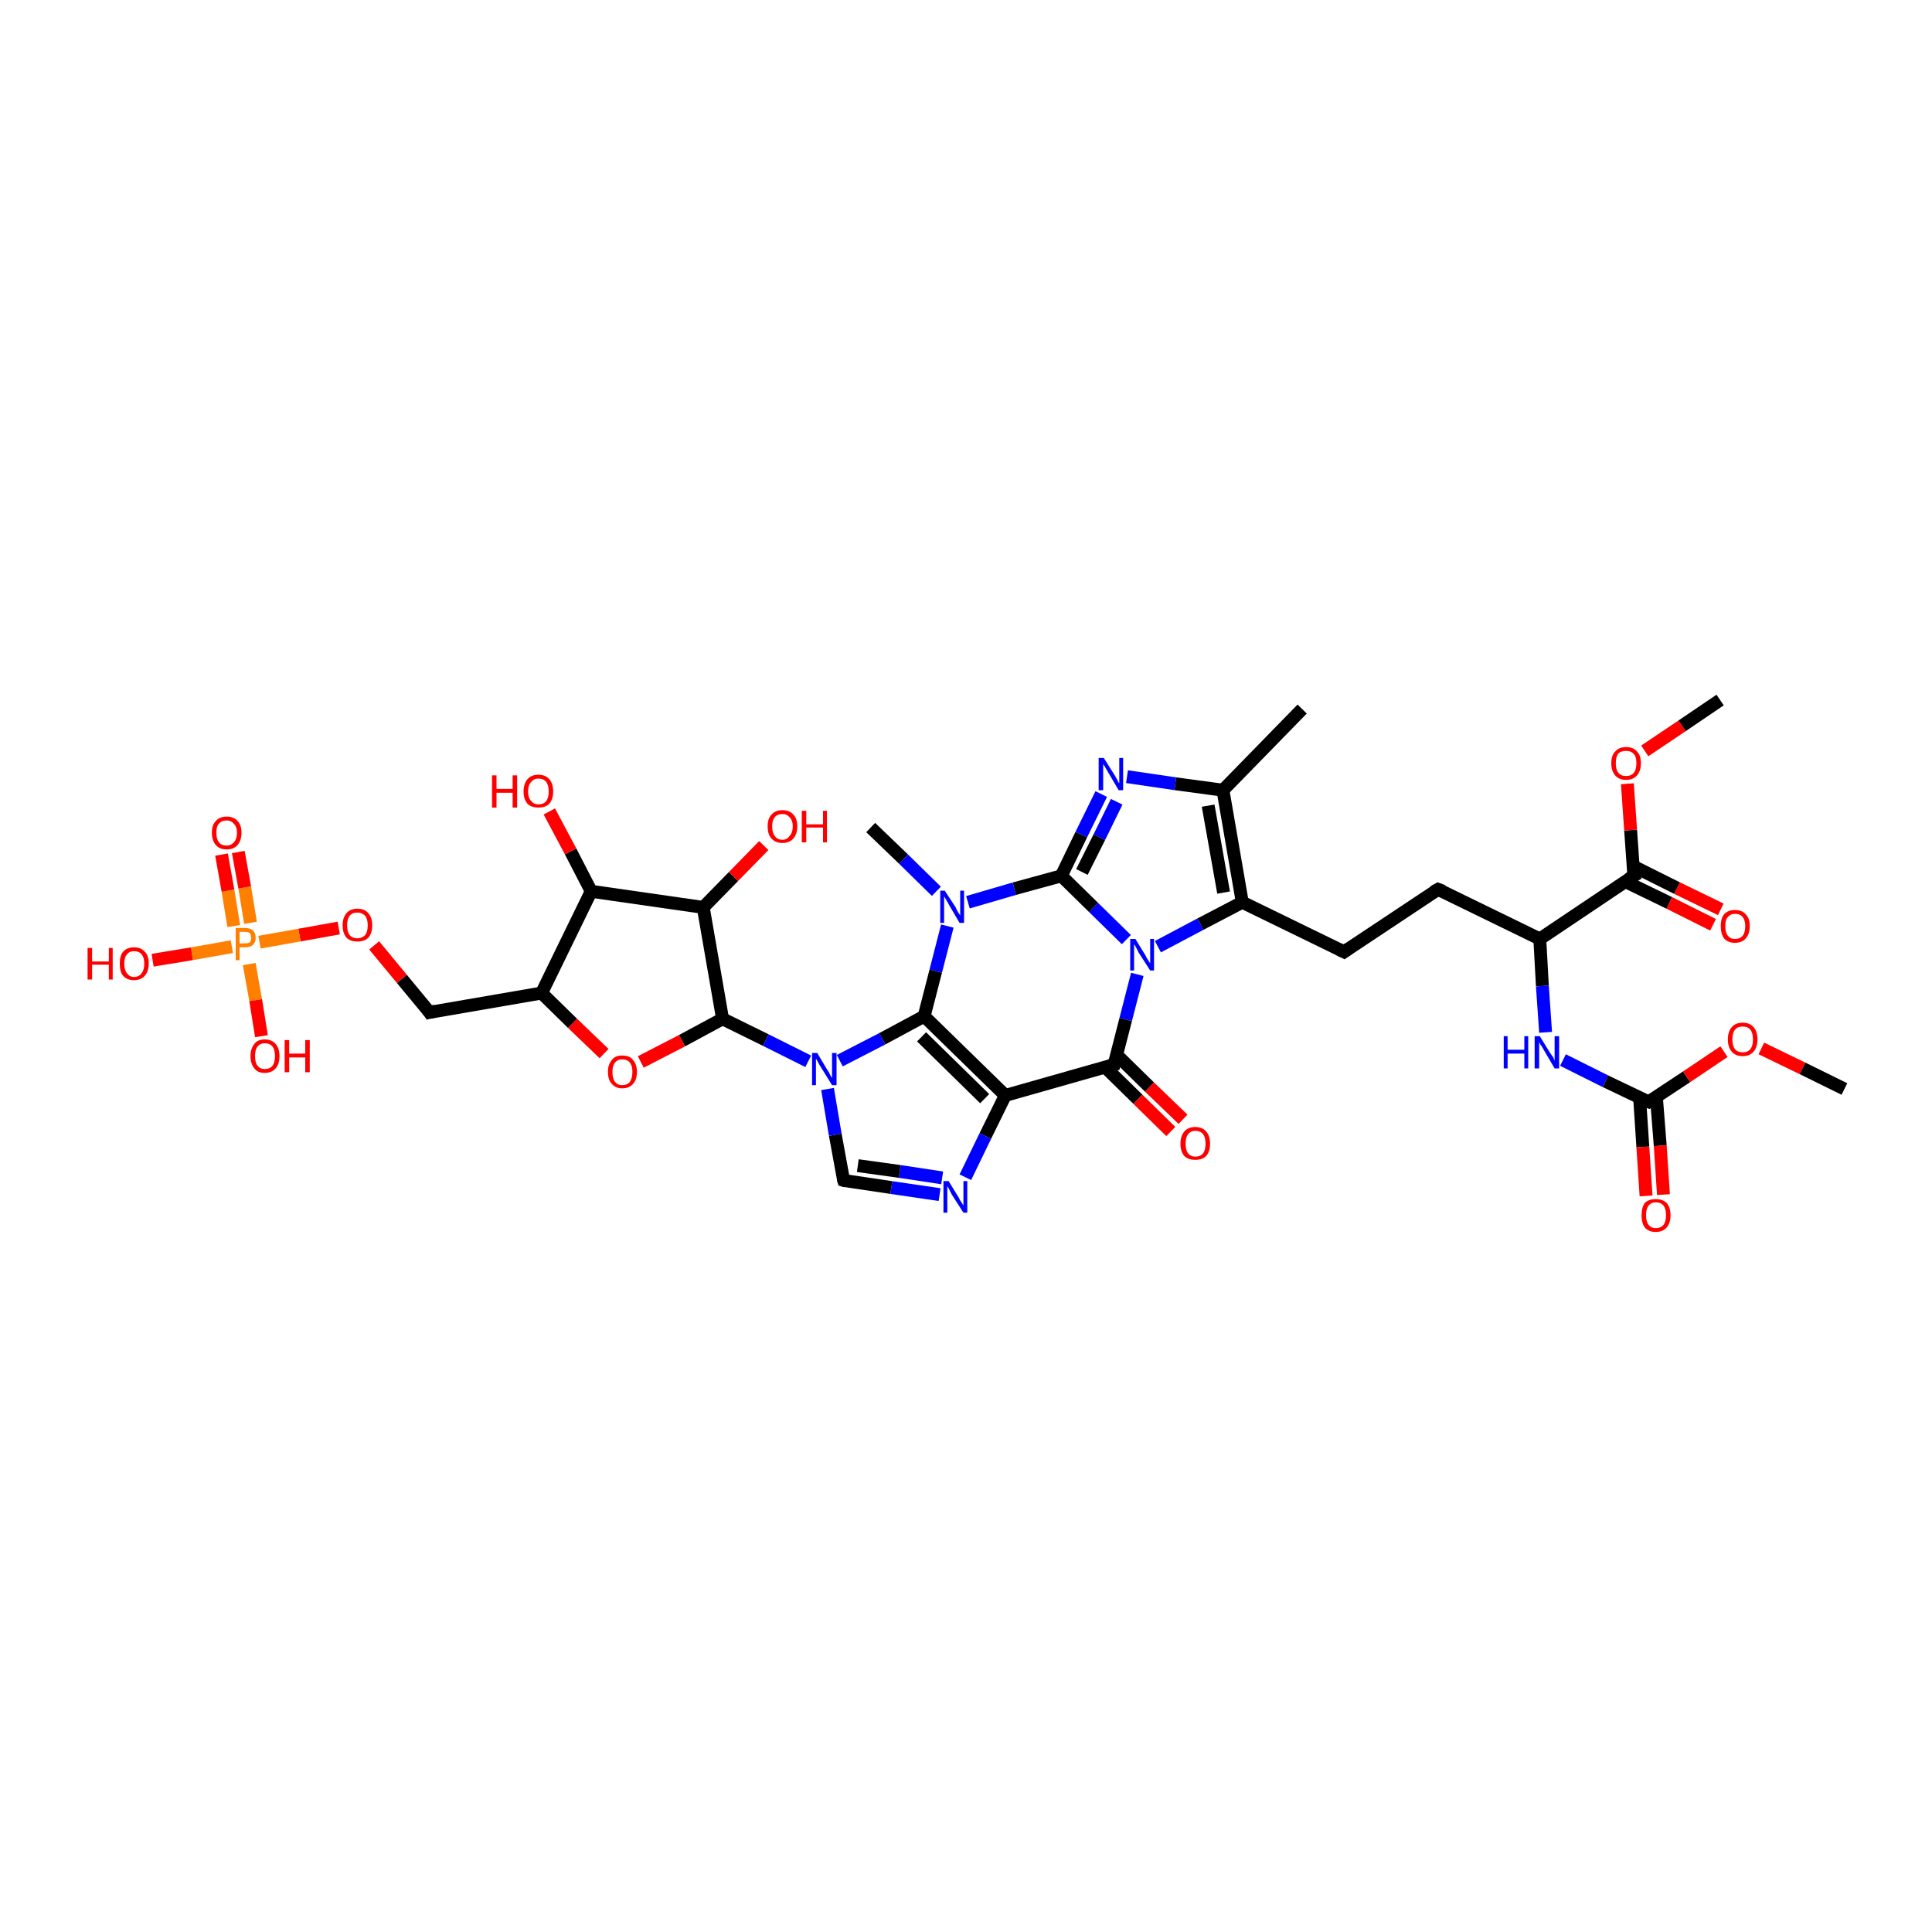 <?xml version='1.0' encoding='iso-8859-1'?>
<svg version='1.1' baseProfile='full'
              xmlns='http://www.w3.org/2000/svg'
                      xmlns:rdkit='http://www.rdkit.org/xml'
                      xmlns:xlink='http://www.w3.org/1999/xlink'
                  xml:space='preserve'
width='300px' height='300px' viewBox='0 0 300 300'>
<!-- END OF HEADER -->
<rect style='opacity:1.0;fill:#FFFFFF;stroke:none' width='300.0' height='300.0' x='0.0' y='0.0'> </rect>
<path class='bond-0 atom-0 atom-1' d='M 266.0,143.6 L 259.2,140.2' style='fill:none;fill-rule:evenodd;stroke:#FF0000;stroke-width:2.0px;stroke-linecap:butt;stroke-linejoin:miter;stroke-opacity:1' />
<path class='bond-0 atom-0 atom-1' d='M 259.2,140.2 L 252.4,136.9' style='fill:none;fill-rule:evenodd;stroke:#000000;stroke-width:2.0px;stroke-linecap:butt;stroke-linejoin:miter;stroke-opacity:1' />
<path class='bond-0 atom-0 atom-1' d='M 267.2,141.2 L 260.4,137.9' style='fill:none;fill-rule:evenodd;stroke:#FF0000;stroke-width:2.0px;stroke-linecap:butt;stroke-linejoin:miter;stroke-opacity:1' />
<path class='bond-0 atom-0 atom-1' d='M 260.4,137.9 L 253.6,134.5' style='fill:none;fill-rule:evenodd;stroke:#000000;stroke-width:2.0px;stroke-linecap:butt;stroke-linejoin:miter;stroke-opacity:1' />
<path class='bond-1 atom-1 atom-2' d='M 253.7,136.0 L 253.2,128.9' style='fill:none;fill-rule:evenodd;stroke:#000000;stroke-width:2.0px;stroke-linecap:butt;stroke-linejoin:miter;stroke-opacity:1' />
<path class='bond-1 atom-1 atom-2' d='M 253.2,128.9 L 252.7,121.7' style='fill:none;fill-rule:evenodd;stroke:#FF0000;stroke-width:2.0px;stroke-linecap:butt;stroke-linejoin:miter;stroke-opacity:1' />
<path class='bond-2 atom-2 atom-3' d='M 255.4,116.6 L 261.2,112.7' style='fill:none;fill-rule:evenodd;stroke:#FF0000;stroke-width:2.0px;stroke-linecap:butt;stroke-linejoin:miter;stroke-opacity:1' />
<path class='bond-2 atom-2 atom-3' d='M 261.2,112.7 L 267.1,108.7' style='fill:none;fill-rule:evenodd;stroke:#000000;stroke-width:2.0px;stroke-linecap:butt;stroke-linejoin:miter;stroke-opacity:1' />
<path class='bond-3 atom-1 atom-4' d='M 253.7,136.0 L 239.1,145.8' style='fill:none;fill-rule:evenodd;stroke:#000000;stroke-width:2.0px;stroke-linecap:butt;stroke-linejoin:miter;stroke-opacity:1' />
<path class='bond-4 atom-4 atom-5' d='M 239.1,145.8 L 239.5,153.1' style='fill:none;fill-rule:evenodd;stroke:#000000;stroke-width:2.0px;stroke-linecap:butt;stroke-linejoin:miter;stroke-opacity:1' />
<path class='bond-4 atom-4 atom-5' d='M 239.5,153.1 L 240.0,160.3' style='fill:none;fill-rule:evenodd;stroke:#0000FF;stroke-width:2.0px;stroke-linecap:butt;stroke-linejoin:miter;stroke-opacity:1' />
<path class='bond-5 atom-5 atom-6' d='M 242.7,164.6 L 249.3,167.9' style='fill:none;fill-rule:evenodd;stroke:#0000FF;stroke-width:2.0px;stroke-linecap:butt;stroke-linejoin:miter;stroke-opacity:1' />
<path class='bond-5 atom-5 atom-6' d='M 249.3,167.9 L 256.0,171.1' style='fill:none;fill-rule:evenodd;stroke:#000000;stroke-width:2.0px;stroke-linecap:butt;stroke-linejoin:miter;stroke-opacity:1' />
<path class='bond-6 atom-6 atom-7' d='M 254.6,170.5 L 255.1,178.1' style='fill:none;fill-rule:evenodd;stroke:#000000;stroke-width:2.0px;stroke-linecap:butt;stroke-linejoin:miter;stroke-opacity:1' />
<path class='bond-6 atom-6 atom-7' d='M 255.1,178.1 L 255.6,185.7' style='fill:none;fill-rule:evenodd;stroke:#FF0000;stroke-width:2.0px;stroke-linecap:butt;stroke-linejoin:miter;stroke-opacity:1' />
<path class='bond-6 atom-6 atom-7' d='M 257.2,170.3 L 257.8,177.9' style='fill:none;fill-rule:evenodd;stroke:#000000;stroke-width:2.0px;stroke-linecap:butt;stroke-linejoin:miter;stroke-opacity:1' />
<path class='bond-6 atom-6 atom-7' d='M 257.8,177.9 L 258.3,185.5' style='fill:none;fill-rule:evenodd;stroke:#FF0000;stroke-width:2.0px;stroke-linecap:butt;stroke-linejoin:miter;stroke-opacity:1' />
<path class='bond-7 atom-6 atom-8' d='M 256.0,171.1 L 261.9,167.2' style='fill:none;fill-rule:evenodd;stroke:#000000;stroke-width:2.0px;stroke-linecap:butt;stroke-linejoin:miter;stroke-opacity:1' />
<path class='bond-7 atom-6 atom-8' d='M 261.9,167.2 L 267.7,163.3' style='fill:none;fill-rule:evenodd;stroke:#FF0000;stroke-width:2.0px;stroke-linecap:butt;stroke-linejoin:miter;stroke-opacity:1' />
<path class='bond-8 atom-8 atom-9' d='M 273.5,162.8 L 279.9,165.9' style='fill:none;fill-rule:evenodd;stroke:#FF0000;stroke-width:2.0px;stroke-linecap:butt;stroke-linejoin:miter;stroke-opacity:1' />
<path class='bond-8 atom-8 atom-9' d='M 279.9,165.9 L 286.4,169.1' style='fill:none;fill-rule:evenodd;stroke:#000000;stroke-width:2.0px;stroke-linecap:butt;stroke-linejoin:miter;stroke-opacity:1' />
<path class='bond-9 atom-4 atom-10' d='M 239.1,145.8 L 223.3,138.1' style='fill:none;fill-rule:evenodd;stroke:#000000;stroke-width:2.0px;stroke-linecap:butt;stroke-linejoin:miter;stroke-opacity:1' />
<path class='bond-10 atom-10 atom-11' d='M 223.3,138.1 L 208.7,147.8' style='fill:none;fill-rule:evenodd;stroke:#000000;stroke-width:2.0px;stroke-linecap:butt;stroke-linejoin:miter;stroke-opacity:1' />
<path class='bond-11 atom-11 atom-12' d='M 208.7,147.8 L 192.9,140.1' style='fill:none;fill-rule:evenodd;stroke:#000000;stroke-width:2.0px;stroke-linecap:butt;stroke-linejoin:miter;stroke-opacity:1' />
<path class='bond-12 atom-12 atom-13' d='M 192.9,140.1 L 189.9,122.7' style='fill:none;fill-rule:evenodd;stroke:#000000;stroke-width:2.0px;stroke-linecap:butt;stroke-linejoin:miter;stroke-opacity:1' />
<path class='bond-12 atom-12 atom-13' d='M 190.0,138.6 L 187.6,125.1' style='fill:none;fill-rule:evenodd;stroke:#000000;stroke-width:2.0px;stroke-linecap:butt;stroke-linejoin:miter;stroke-opacity:1' />
<path class='bond-13 atom-13 atom-14' d='M 189.9,122.7 L 182.5,121.7' style='fill:none;fill-rule:evenodd;stroke:#000000;stroke-width:2.0px;stroke-linecap:butt;stroke-linejoin:miter;stroke-opacity:1' />
<path class='bond-13 atom-13 atom-14' d='M 182.5,121.7 L 175.0,120.6' style='fill:none;fill-rule:evenodd;stroke:#0000FF;stroke-width:2.0px;stroke-linecap:butt;stroke-linejoin:miter;stroke-opacity:1' />
<path class='bond-14 atom-14 atom-15' d='M 171.0,123.3 L 167.9,129.6' style='fill:none;fill-rule:evenodd;stroke:#0000FF;stroke-width:2.0px;stroke-linecap:butt;stroke-linejoin:miter;stroke-opacity:1' />
<path class='bond-14 atom-14 atom-15' d='M 167.9,129.6 L 164.8,136.0' style='fill:none;fill-rule:evenodd;stroke:#000000;stroke-width:2.0px;stroke-linecap:butt;stroke-linejoin:miter;stroke-opacity:1' />
<path class='bond-14 atom-14 atom-15' d='M 173.4,124.5 L 170.7,130.0' style='fill:none;fill-rule:evenodd;stroke:#0000FF;stroke-width:2.0px;stroke-linecap:butt;stroke-linejoin:miter;stroke-opacity:1' />
<path class='bond-14 atom-14 atom-15' d='M 170.7,130.0 L 168.0,135.4' style='fill:none;fill-rule:evenodd;stroke:#000000;stroke-width:2.0px;stroke-linecap:butt;stroke-linejoin:miter;stroke-opacity:1' />
<path class='bond-15 atom-15 atom-16' d='M 164.8,136.0 L 157.5,138.0' style='fill:none;fill-rule:evenodd;stroke:#000000;stroke-width:2.0px;stroke-linecap:butt;stroke-linejoin:miter;stroke-opacity:1' />
<path class='bond-15 atom-15 atom-16' d='M 157.5,138.0 L 150.3,140.1' style='fill:none;fill-rule:evenodd;stroke:#0000FF;stroke-width:2.0px;stroke-linecap:butt;stroke-linejoin:miter;stroke-opacity:1' />
<path class='bond-16 atom-16 atom-17' d='M 147.1,143.8 L 145.3,150.8' style='fill:none;fill-rule:evenodd;stroke:#0000FF;stroke-width:2.0px;stroke-linecap:butt;stroke-linejoin:miter;stroke-opacity:1' />
<path class='bond-16 atom-16 atom-17' d='M 145.3,150.8 L 143.5,157.8' style='fill:none;fill-rule:evenodd;stroke:#000000;stroke-width:2.0px;stroke-linecap:butt;stroke-linejoin:miter;stroke-opacity:1' />
<path class='bond-17 atom-17 atom-18' d='M 143.5,157.8 L 156.1,170.1' style='fill:none;fill-rule:evenodd;stroke:#000000;stroke-width:2.0px;stroke-linecap:butt;stroke-linejoin:miter;stroke-opacity:1' />
<path class='bond-17 atom-17 atom-18' d='M 143.1,161.0 L 152.9,170.6' style='fill:none;fill-rule:evenodd;stroke:#000000;stroke-width:2.0px;stroke-linecap:butt;stroke-linejoin:miter;stroke-opacity:1' />
<path class='bond-18 atom-18 atom-19' d='M 156.1,170.1 L 153.0,176.4' style='fill:none;fill-rule:evenodd;stroke:#000000;stroke-width:2.0px;stroke-linecap:butt;stroke-linejoin:miter;stroke-opacity:1' />
<path class='bond-18 atom-18 atom-19' d='M 153.0,176.4 L 149.9,182.8' style='fill:none;fill-rule:evenodd;stroke:#0000FF;stroke-width:2.0px;stroke-linecap:butt;stroke-linejoin:miter;stroke-opacity:1' />
<path class='bond-19 atom-19 atom-20' d='M 145.9,185.5 L 138.4,184.4' style='fill:none;fill-rule:evenodd;stroke:#0000FF;stroke-width:2.0px;stroke-linecap:butt;stroke-linejoin:miter;stroke-opacity:1' />
<path class='bond-19 atom-19 atom-20' d='M 138.4,184.4 L 131.0,183.3' style='fill:none;fill-rule:evenodd;stroke:#000000;stroke-width:2.0px;stroke-linecap:butt;stroke-linejoin:miter;stroke-opacity:1' />
<path class='bond-19 atom-19 atom-20' d='M 146.3,182.9 L 139.7,181.9' style='fill:none;fill-rule:evenodd;stroke:#0000FF;stroke-width:2.0px;stroke-linecap:butt;stroke-linejoin:miter;stroke-opacity:1' />
<path class='bond-19 atom-19 atom-20' d='M 139.7,181.9 L 133.2,181.0' style='fill:none;fill-rule:evenodd;stroke:#000000;stroke-width:2.0px;stroke-linecap:butt;stroke-linejoin:miter;stroke-opacity:1' />
<path class='bond-20 atom-20 atom-21' d='M 131.0,183.3 L 129.7,176.2' style='fill:none;fill-rule:evenodd;stroke:#000000;stroke-width:2.0px;stroke-linecap:butt;stroke-linejoin:miter;stroke-opacity:1' />
<path class='bond-20 atom-20 atom-21' d='M 129.7,176.2 L 128.5,169.1' style='fill:none;fill-rule:evenodd;stroke:#0000FF;stroke-width:2.0px;stroke-linecap:butt;stroke-linejoin:miter;stroke-opacity:1' />
<path class='bond-21 atom-21 atom-22' d='M 125.5,164.8 L 118.9,161.5' style='fill:none;fill-rule:evenodd;stroke:#0000FF;stroke-width:2.0px;stroke-linecap:butt;stroke-linejoin:miter;stroke-opacity:1' />
<path class='bond-21 atom-21 atom-22' d='M 118.9,161.5 L 112.2,158.2' style='fill:none;fill-rule:evenodd;stroke:#000000;stroke-width:2.0px;stroke-linecap:butt;stroke-linejoin:miter;stroke-opacity:1' />
<path class='bond-22 atom-22 atom-23' d='M 112.2,158.2 L 105.9,161.6' style='fill:none;fill-rule:evenodd;stroke:#000000;stroke-width:2.0px;stroke-linecap:butt;stroke-linejoin:miter;stroke-opacity:1' />
<path class='bond-22 atom-22 atom-23' d='M 105.9,161.6 L 99.5,164.9' style='fill:none;fill-rule:evenodd;stroke:#FF0000;stroke-width:2.0px;stroke-linecap:butt;stroke-linejoin:miter;stroke-opacity:1' />
<path class='bond-23 atom-23 atom-24' d='M 93.8,163.6 L 88.9,158.9' style='fill:none;fill-rule:evenodd;stroke:#FF0000;stroke-width:2.0px;stroke-linecap:butt;stroke-linejoin:miter;stroke-opacity:1' />
<path class='bond-23 atom-23 atom-24' d='M 88.9,158.9 L 84.1,154.2' style='fill:none;fill-rule:evenodd;stroke:#000000;stroke-width:2.0px;stroke-linecap:butt;stroke-linejoin:miter;stroke-opacity:1' />
<path class='bond-24 atom-24 atom-25' d='M 84.1,154.2 L 91.8,138.4' style='fill:none;fill-rule:evenodd;stroke:#000000;stroke-width:2.0px;stroke-linecap:butt;stroke-linejoin:miter;stroke-opacity:1' />
<path class='bond-25 atom-25 atom-26' d='M 91.8,138.4 L 88.6,132.2' style='fill:none;fill-rule:evenodd;stroke:#000000;stroke-width:2.0px;stroke-linecap:butt;stroke-linejoin:miter;stroke-opacity:1' />
<path class='bond-25 atom-25 atom-26' d='M 88.6,132.2 L 85.3,126.0' style='fill:none;fill-rule:evenodd;stroke:#FF0000;stroke-width:2.0px;stroke-linecap:butt;stroke-linejoin:miter;stroke-opacity:1' />
<path class='bond-26 atom-25 atom-27' d='M 91.8,138.4 L 109.2,140.9' style='fill:none;fill-rule:evenodd;stroke:#000000;stroke-width:2.0px;stroke-linecap:butt;stroke-linejoin:miter;stroke-opacity:1' />
<path class='bond-27 atom-27 atom-28' d='M 109.2,140.9 L 113.9,136.1' style='fill:none;fill-rule:evenodd;stroke:#000000;stroke-width:2.0px;stroke-linecap:butt;stroke-linejoin:miter;stroke-opacity:1' />
<path class='bond-27 atom-27 atom-28' d='M 113.9,136.1 L 118.6,131.3' style='fill:none;fill-rule:evenodd;stroke:#FF0000;stroke-width:2.0px;stroke-linecap:butt;stroke-linejoin:miter;stroke-opacity:1' />
<path class='bond-28 atom-24 atom-29' d='M 84.1,154.2 L 66.7,157.2' style='fill:none;fill-rule:evenodd;stroke:#000000;stroke-width:2.0px;stroke-linecap:butt;stroke-linejoin:miter;stroke-opacity:1' />
<path class='bond-29 atom-29 atom-30' d='M 66.7,157.2 L 62.4,152.0' style='fill:none;fill-rule:evenodd;stroke:#000000;stroke-width:2.0px;stroke-linecap:butt;stroke-linejoin:miter;stroke-opacity:1' />
<path class='bond-29 atom-29 atom-30' d='M 62.4,152.0 L 58.1,146.8' style='fill:none;fill-rule:evenodd;stroke:#FF0000;stroke-width:2.0px;stroke-linecap:butt;stroke-linejoin:miter;stroke-opacity:1' />
<path class='bond-30 atom-30 atom-31' d='M 52.6,144.1 L 46.5,145.2' style='fill:none;fill-rule:evenodd;stroke:#FF0000;stroke-width:2.0px;stroke-linecap:butt;stroke-linejoin:miter;stroke-opacity:1' />
<path class='bond-30 atom-30 atom-31' d='M 46.5,145.2 L 40.3,146.3' style='fill:none;fill-rule:evenodd;stroke:#FF7F00;stroke-width:2.0px;stroke-linecap:butt;stroke-linejoin:miter;stroke-opacity:1' />
<path class='bond-31 atom-31 atom-32' d='M 38.9,143.3 L 38.0,137.8' style='fill:none;fill-rule:evenodd;stroke:#FF7F00;stroke-width:2.0px;stroke-linecap:butt;stroke-linejoin:miter;stroke-opacity:1' />
<path class='bond-31 atom-31 atom-32' d='M 38.0,137.8 L 37.0,132.3' style='fill:none;fill-rule:evenodd;stroke:#FF0000;stroke-width:2.0px;stroke-linecap:butt;stroke-linejoin:miter;stroke-opacity:1' />
<path class='bond-31 atom-31 atom-32' d='M 36.3,143.8 L 35.4,138.3' style='fill:none;fill-rule:evenodd;stroke:#FF7F00;stroke-width:2.0px;stroke-linecap:butt;stroke-linejoin:miter;stroke-opacity:1' />
<path class='bond-31 atom-31 atom-32' d='M 35.4,138.3 L 34.4,132.7' style='fill:none;fill-rule:evenodd;stroke:#FF0000;stroke-width:2.0px;stroke-linecap:butt;stroke-linejoin:miter;stroke-opacity:1' />
<path class='bond-32 atom-31 atom-33' d='M 38.7,149.7 L 39.7,155.3' style='fill:none;fill-rule:evenodd;stroke:#FF7F00;stroke-width:2.0px;stroke-linecap:butt;stroke-linejoin:miter;stroke-opacity:1' />
<path class='bond-32 atom-31 atom-33' d='M 39.7,155.3 L 40.6,160.9' style='fill:none;fill-rule:evenodd;stroke:#FF0000;stroke-width:2.0px;stroke-linecap:butt;stroke-linejoin:miter;stroke-opacity:1' />
<path class='bond-33 atom-31 atom-34' d='M 36.0,147.0 L 29.8,148.1' style='fill:none;fill-rule:evenodd;stroke:#FF7F00;stroke-width:2.0px;stroke-linecap:butt;stroke-linejoin:miter;stroke-opacity:1' />
<path class='bond-33 atom-31 atom-34' d='M 29.8,148.1 L 23.7,149.1' style='fill:none;fill-rule:evenodd;stroke:#FF0000;stroke-width:2.0px;stroke-linecap:butt;stroke-linejoin:miter;stroke-opacity:1' />
<path class='bond-34 atom-18 atom-35' d='M 156.1,170.1 L 173.0,165.3' style='fill:none;fill-rule:evenodd;stroke:#000000;stroke-width:2.0px;stroke-linecap:butt;stroke-linejoin:miter;stroke-opacity:1' />
<path class='bond-35 atom-35 atom-36' d='M 171.6,165.7 L 176.7,170.7' style='fill:none;fill-rule:evenodd;stroke:#000000;stroke-width:2.0px;stroke-linecap:butt;stroke-linejoin:miter;stroke-opacity:1' />
<path class='bond-35 atom-35 atom-36' d='M 176.7,170.7 L 181.8,175.7' style='fill:none;fill-rule:evenodd;stroke:#FF0000;stroke-width:2.0px;stroke-linecap:butt;stroke-linejoin:miter;stroke-opacity:1' />
<path class='bond-35 atom-35 atom-36' d='M 173.4,163.8 L 178.5,168.8' style='fill:none;fill-rule:evenodd;stroke:#000000;stroke-width:2.0px;stroke-linecap:butt;stroke-linejoin:miter;stroke-opacity:1' />
<path class='bond-35 atom-35 atom-36' d='M 178.5,168.8 L 183.7,173.8' style='fill:none;fill-rule:evenodd;stroke:#FF0000;stroke-width:2.0px;stroke-linecap:butt;stroke-linejoin:miter;stroke-opacity:1' />
<path class='bond-36 atom-35 atom-37' d='M 173.0,165.3 L 174.8,158.3' style='fill:none;fill-rule:evenodd;stroke:#000000;stroke-width:2.0px;stroke-linecap:butt;stroke-linejoin:miter;stroke-opacity:1' />
<path class='bond-36 atom-35 atom-37' d='M 174.8,158.3 L 176.6,151.3' style='fill:none;fill-rule:evenodd;stroke:#0000FF;stroke-width:2.0px;stroke-linecap:butt;stroke-linejoin:miter;stroke-opacity:1' />
<path class='bond-37 atom-16 atom-38' d='M 145.4,138.4 L 140.3,133.4' style='fill:none;fill-rule:evenodd;stroke:#0000FF;stroke-width:2.0px;stroke-linecap:butt;stroke-linejoin:miter;stroke-opacity:1' />
<path class='bond-37 atom-16 atom-38' d='M 140.3,133.4 L 135.2,128.5' style='fill:none;fill-rule:evenodd;stroke:#000000;stroke-width:2.0px;stroke-linecap:butt;stroke-linejoin:miter;stroke-opacity:1' />
<path class='bond-38 atom-13 atom-39' d='M 189.9,122.7 L 202.2,110.1' style='fill:none;fill-rule:evenodd;stroke:#000000;stroke-width:2.0px;stroke-linecap:butt;stroke-linejoin:miter;stroke-opacity:1' />
<path class='bond-39 atom-21 atom-17' d='M 130.4,164.7 L 137.0,161.3' style='fill:none;fill-rule:evenodd;stroke:#0000FF;stroke-width:2.0px;stroke-linecap:butt;stroke-linejoin:miter;stroke-opacity:1' />
<path class='bond-39 atom-21 atom-17' d='M 137.0,161.3 L 143.5,157.8' style='fill:none;fill-rule:evenodd;stroke:#000000;stroke-width:2.0px;stroke-linecap:butt;stroke-linejoin:miter;stroke-opacity:1' />
<path class='bond-40 atom-27 atom-22' d='M 109.2,140.9 L 112.2,158.2' style='fill:none;fill-rule:evenodd;stroke:#000000;stroke-width:2.0px;stroke-linecap:butt;stroke-linejoin:miter;stroke-opacity:1' />
<path class='bond-41 atom-37 atom-12' d='M 179.8,147.0 L 186.4,143.5' style='fill:none;fill-rule:evenodd;stroke:#0000FF;stroke-width:2.0px;stroke-linecap:butt;stroke-linejoin:miter;stroke-opacity:1' />
<path class='bond-41 atom-37 atom-12' d='M 186.4,143.5 L 192.9,140.1' style='fill:none;fill-rule:evenodd;stroke:#000000;stroke-width:2.0px;stroke-linecap:butt;stroke-linejoin:miter;stroke-opacity:1' />
<path class='bond-42 atom-37 atom-15' d='M 174.9,145.9 L 169.8,140.9' style='fill:none;fill-rule:evenodd;stroke:#0000FF;stroke-width:2.0px;stroke-linecap:butt;stroke-linejoin:miter;stroke-opacity:1' />
<path class='bond-42 atom-37 atom-15' d='M 169.8,140.9 L 164.8,136.0' style='fill:none;fill-rule:evenodd;stroke:#000000;stroke-width:2.0px;stroke-linecap:butt;stroke-linejoin:miter;stroke-opacity:1' />
<path d='M 253.6,135.7 L 253.7,136.0 L 252.9,136.5' style='fill:none;stroke:#000000;stroke-width:2.0px;stroke-linecap:butt;stroke-linejoin:miter;stroke-opacity:1;' />
<path d='M 255.7,171.0 L 256.0,171.1 L 256.3,170.9' style='fill:none;stroke:#000000;stroke-width:2.0px;stroke-linecap:butt;stroke-linejoin:miter;stroke-opacity:1;' />
<path d='M 224.1,138.4 L 223.3,138.1 L 222.6,138.5' style='fill:none;stroke:#000000;stroke-width:2.0px;stroke-linecap:butt;stroke-linejoin:miter;stroke-opacity:1;' />
<path d='M 209.4,147.3 L 208.7,147.8 L 207.9,147.4' style='fill:none;stroke:#000000;stroke-width:2.0px;stroke-linecap:butt;stroke-linejoin:miter;stroke-opacity:1;' />
<path d='M 131.3,183.4 L 131.0,183.3 L 130.9,183.0' style='fill:none;stroke:#000000;stroke-width:2.0px;stroke-linecap:butt;stroke-linejoin:miter;stroke-opacity:1;' />
<path d='M 67.6,157.0 L 66.7,157.2 L 66.5,156.9' style='fill:none;stroke:#000000;stroke-width:2.0px;stroke-linecap:butt;stroke-linejoin:miter;stroke-opacity:1;' />
<path d='M 172.2,165.5 L 173.0,165.3 L 173.1,164.9' style='fill:none;stroke:#000000;stroke-width:2.0px;stroke-linecap:butt;stroke-linejoin:miter;stroke-opacity:1;' />
<path class='atom-0' d='M 267.2 143.8
Q 267.2 142.6, 267.7 142.0
Q 268.3 141.3, 269.4 141.3
Q 270.5 141.3, 271.1 142.0
Q 271.7 142.6, 271.7 143.8
Q 271.7 145.0, 271.1 145.7
Q 270.5 146.4, 269.4 146.4
Q 268.3 146.4, 267.7 145.7
Q 267.2 145.0, 267.2 143.8
M 269.4 145.8
Q 270.2 145.8, 270.6 145.3
Q 271.0 144.8, 271.0 143.8
Q 271.0 142.9, 270.6 142.4
Q 270.2 141.9, 269.4 141.9
Q 268.7 141.9, 268.3 142.4
Q 267.9 142.8, 267.9 143.8
Q 267.9 144.8, 268.3 145.3
Q 268.7 145.8, 269.4 145.8
' fill='#FF0000'/>
<path class='atom-2' d='M 250.2 118.5
Q 250.2 117.3, 250.8 116.7
Q 251.4 116.0, 252.5 116.0
Q 253.6 116.0, 254.2 116.7
Q 254.8 117.3, 254.8 118.5
Q 254.8 119.7, 254.2 120.4
Q 253.6 121.1, 252.5 121.1
Q 251.4 121.1, 250.8 120.4
Q 250.2 119.7, 250.2 118.5
M 252.5 120.5
Q 253.3 120.5, 253.7 120.0
Q 254.1 119.5, 254.1 118.5
Q 254.1 117.5, 253.7 117.1
Q 253.3 116.6, 252.5 116.6
Q 251.7 116.6, 251.3 117.0
Q 250.9 117.5, 250.9 118.5
Q 250.9 119.5, 251.3 120.0
Q 251.7 120.5, 252.5 120.5
' fill='#FF0000'/>
<path class='atom-5' d='M 233.5 160.9
L 234.1 160.9
L 234.1 163.0
L 236.7 163.0
L 236.7 160.9
L 237.3 160.9
L 237.3 165.9
L 236.7 165.9
L 236.7 163.6
L 234.1 163.6
L 234.1 165.9
L 233.5 165.9
L 233.5 160.9
' fill='#0000FF'/>
<path class='atom-5' d='M 239.1 160.9
L 240.7 163.5
Q 240.9 163.8, 241.2 164.2
Q 241.4 164.7, 241.4 164.7
L 241.4 160.9
L 242.1 160.9
L 242.1 165.9
L 241.4 165.9
L 239.7 163.0
Q 239.5 162.6, 239.2 162.2
Q 239.0 161.9, 239.0 161.7
L 239.0 165.9
L 238.3 165.9
L 238.3 160.9
L 239.1 160.9
' fill='#0000FF'/>
<path class='atom-7' d='M 254.9 188.7
Q 254.9 187.5, 255.4 186.8
Q 256.0 186.2, 257.1 186.2
Q 258.2 186.2, 258.8 186.8
Q 259.4 187.5, 259.4 188.7
Q 259.4 189.9, 258.8 190.6
Q 258.2 191.3, 257.1 191.3
Q 256.0 191.3, 255.4 190.6
Q 254.9 189.9, 254.9 188.7
M 257.1 190.7
Q 257.9 190.7, 258.3 190.2
Q 258.7 189.7, 258.7 188.7
Q 258.7 187.7, 258.3 187.2
Q 257.9 186.7, 257.1 186.7
Q 256.4 186.7, 256.0 187.2
Q 255.6 187.7, 255.6 188.7
Q 255.6 189.7, 256.0 190.2
Q 256.4 190.7, 257.1 190.7
' fill='#FF0000'/>
<path class='atom-8' d='M 268.3 161.4
Q 268.3 160.2, 268.9 159.5
Q 269.5 158.8, 270.6 158.8
Q 271.7 158.8, 272.3 159.5
Q 272.9 160.2, 272.9 161.4
Q 272.9 162.6, 272.3 163.3
Q 271.7 164.0, 270.6 164.0
Q 269.5 164.0, 268.9 163.3
Q 268.3 162.6, 268.3 161.4
M 270.6 163.4
Q 271.4 163.4, 271.8 162.9
Q 272.2 162.4, 272.2 161.4
Q 272.2 160.4, 271.8 159.9
Q 271.4 159.4, 270.6 159.4
Q 269.8 159.4, 269.4 159.9
Q 269.0 160.4, 269.0 161.4
Q 269.0 162.4, 269.4 162.9
Q 269.8 163.4, 270.6 163.4
' fill='#FF0000'/>
<path class='atom-14' d='M 171.4 117.7
L 173.1 120.4
Q 173.2 120.6, 173.5 121.1
Q 173.7 121.6, 173.8 121.6
L 173.8 117.7
L 174.4 117.7
L 174.4 122.7
L 173.7 122.7
L 172.0 119.8
Q 171.8 119.5, 171.6 119.1
Q 171.3 118.7, 171.3 118.6
L 171.3 122.7
L 170.6 122.7
L 170.6 117.7
L 171.4 117.7
' fill='#0000FF'/>
<path class='atom-16' d='M 146.7 138.3
L 148.4 140.9
Q 148.5 141.2, 148.8 141.7
Q 149.1 142.1, 149.1 142.2
L 149.1 138.3
L 149.7 138.3
L 149.7 143.3
L 149.0 143.3
L 147.3 140.4
Q 147.1 140.0, 146.9 139.7
Q 146.7 139.3, 146.6 139.2
L 146.6 143.3
L 146.0 143.3
L 146.0 138.3
L 146.7 138.3
' fill='#0000FF'/>
<path class='atom-19' d='M 147.3 183.4
L 148.9 186.0
Q 149.0 186.3, 149.3 186.7
Q 149.6 187.2, 149.6 187.2
L 149.6 183.4
L 150.2 183.4
L 150.2 188.3
L 149.6 188.3
L 147.8 185.5
Q 147.6 185.1, 147.4 184.7
Q 147.2 184.3, 147.1 184.2
L 147.1 188.3
L 146.5 188.3
L 146.5 183.4
L 147.3 183.4
' fill='#0000FF'/>
<path class='atom-21' d='M 126.9 163.5
L 128.5 166.2
Q 128.7 166.4, 128.9 166.9
Q 129.2 167.4, 129.2 167.4
L 129.2 163.5
L 129.9 163.5
L 129.9 168.5
L 129.2 168.5
L 127.4 165.6
Q 127.2 165.3, 127.0 164.9
Q 126.8 164.5, 126.7 164.4
L 126.7 168.5
L 126.1 168.5
L 126.1 163.5
L 126.9 163.5
' fill='#0000FF'/>
<path class='atom-23' d='M 94.4 166.4
Q 94.4 165.3, 95.0 164.6
Q 95.5 163.9, 96.6 163.9
Q 97.8 163.9, 98.3 164.6
Q 98.9 165.3, 98.9 166.4
Q 98.9 167.7, 98.3 168.3
Q 97.7 169.0, 96.6 169.0
Q 95.6 169.0, 95.0 168.3
Q 94.4 167.7, 94.4 166.4
M 96.6 168.5
Q 97.4 168.5, 97.8 168.0
Q 98.2 167.4, 98.2 166.4
Q 98.2 165.5, 97.8 165.0
Q 97.4 164.5, 96.6 164.5
Q 95.9 164.5, 95.5 165.0
Q 95.1 165.5, 95.1 166.4
Q 95.1 167.5, 95.5 168.0
Q 95.9 168.5, 96.6 168.5
' fill='#FF0000'/>
<path class='atom-26' d='M 76.4 120.4
L 77.1 120.4
L 77.1 122.5
L 79.6 122.5
L 79.6 120.4
L 80.3 120.4
L 80.3 125.4
L 79.6 125.4
L 79.6 123.1
L 77.1 123.1
L 77.1 125.4
L 76.4 125.4
L 76.4 120.4
' fill='#FF0000'/>
<path class='atom-26' d='M 81.3 122.9
Q 81.3 121.7, 81.9 121.0
Q 82.5 120.3, 83.6 120.3
Q 84.7 120.3, 85.3 121.0
Q 85.9 121.7, 85.9 122.9
Q 85.9 124.1, 85.3 124.8
Q 84.7 125.4, 83.6 125.4
Q 82.5 125.4, 81.9 124.8
Q 81.3 124.1, 81.3 122.9
M 83.6 124.9
Q 84.4 124.9, 84.8 124.4
Q 85.2 123.9, 85.2 122.9
Q 85.2 121.9, 84.8 121.4
Q 84.4 120.9, 83.6 120.9
Q 82.9 120.9, 82.5 121.4
Q 82.0 121.9, 82.0 122.9
Q 82.0 123.9, 82.5 124.4
Q 82.9 124.9, 83.6 124.9
' fill='#FF0000'/>
<path class='atom-28' d='M 119.2 128.3
Q 119.2 127.1, 119.8 126.5
Q 120.4 125.8, 121.5 125.8
Q 122.6 125.8, 123.2 126.5
Q 123.8 127.1, 123.8 128.3
Q 123.8 129.5, 123.2 130.2
Q 122.6 130.9, 121.5 130.9
Q 120.4 130.9, 119.8 130.2
Q 119.2 129.6, 119.2 128.3
M 121.5 130.4
Q 122.2 130.4, 122.6 129.8
Q 123.1 129.3, 123.1 128.3
Q 123.1 127.4, 122.6 126.9
Q 122.2 126.4, 121.5 126.4
Q 120.7 126.4, 120.3 126.9
Q 119.9 127.4, 119.9 128.3
Q 119.9 129.3, 120.3 129.8
Q 120.7 130.4, 121.5 130.4
' fill='#FF0000'/>
<path class='atom-28' d='M 124.5 125.9
L 125.2 125.9
L 125.2 128.0
L 127.8 128.0
L 127.8 125.9
L 128.4 125.9
L 128.4 130.8
L 127.8 130.8
L 127.8 128.5
L 125.2 128.5
L 125.2 130.8
L 124.5 130.8
L 124.5 125.9
' fill='#FF0000'/>
<path class='atom-30' d='M 53.2 143.7
Q 53.2 142.5, 53.8 141.8
Q 54.4 141.1, 55.5 141.1
Q 56.6 141.1, 57.2 141.8
Q 57.8 142.5, 57.8 143.7
Q 57.8 144.9, 57.2 145.6
Q 56.6 146.2, 55.5 146.2
Q 54.4 146.2, 53.8 145.6
Q 53.2 144.9, 53.2 143.7
M 55.5 145.7
Q 56.2 145.7, 56.7 145.2
Q 57.1 144.7, 57.1 143.7
Q 57.1 142.7, 56.7 142.2
Q 56.2 141.7, 55.5 141.7
Q 54.7 141.7, 54.3 142.2
Q 53.9 142.7, 53.9 143.7
Q 53.9 144.7, 54.3 145.2
Q 54.7 145.7, 55.5 145.7
' fill='#FF0000'/>
<path class='atom-31' d='M 38.0 144.1
Q 38.9 144.1, 39.3 144.5
Q 39.7 144.9, 39.7 145.6
Q 39.7 146.3, 39.3 146.7
Q 38.9 147.1, 38.0 147.1
L 37.2 147.1
L 37.2 149.1
L 36.6 149.1
L 36.6 144.1
L 38.0 144.1
M 38.0 146.5
Q 38.5 146.5, 38.8 146.3
Q 39.0 146.1, 39.0 145.6
Q 39.0 145.2, 38.8 144.9
Q 38.5 144.7, 38.0 144.7
L 37.2 144.7
L 37.2 146.5
L 38.0 146.5
' fill='#FF7F00'/>
<path class='atom-32' d='M 32.9 129.3
Q 32.9 128.1, 33.5 127.5
Q 34.1 126.8, 35.2 126.8
Q 36.3 126.8, 36.9 127.5
Q 37.5 128.1, 37.5 129.3
Q 37.5 130.5, 36.9 131.2
Q 36.3 131.9, 35.2 131.9
Q 34.1 131.9, 33.5 131.2
Q 32.9 130.5, 32.9 129.3
M 35.2 131.3
Q 35.9 131.3, 36.3 130.8
Q 36.8 130.3, 36.8 129.3
Q 36.8 128.4, 36.3 127.9
Q 35.9 127.4, 35.2 127.4
Q 34.4 127.4, 34.0 127.9
Q 33.6 128.3, 33.6 129.3
Q 33.6 130.3, 34.0 130.8
Q 34.4 131.3, 35.2 131.3
' fill='#FF0000'/>
<path class='atom-33' d='M 38.9 164.0
Q 38.9 162.8, 39.5 162.1
Q 40.0 161.4, 41.1 161.4
Q 42.2 161.4, 42.8 162.1
Q 43.4 162.8, 43.4 164.0
Q 43.4 165.2, 42.8 165.9
Q 42.2 166.6, 41.1 166.6
Q 40.0 166.6, 39.5 165.9
Q 38.9 165.2, 38.9 164.0
M 41.1 166.0
Q 41.9 166.0, 42.3 165.5
Q 42.7 165.0, 42.7 164.0
Q 42.7 163.0, 42.3 162.5
Q 41.9 162.0, 41.1 162.0
Q 40.4 162.0, 40.0 162.5
Q 39.6 163.0, 39.6 164.0
Q 39.6 165.0, 40.0 165.5
Q 40.4 166.0, 41.1 166.0
' fill='#FF0000'/>
<path class='atom-33' d='M 44.2 161.5
L 44.9 161.5
L 44.9 163.6
L 47.4 163.6
L 47.4 161.5
L 48.1 161.5
L 48.1 166.5
L 47.4 166.5
L 47.4 164.2
L 44.9 164.2
L 44.9 166.5
L 44.2 166.5
L 44.2 161.5
' fill='#FF0000'/>
<path class='atom-34' d='M 13.6 147.2
L 14.3 147.2
L 14.3 149.3
L 16.9 149.3
L 16.9 147.2
L 17.5 147.2
L 17.5 152.1
L 16.9 152.1
L 16.9 149.8
L 14.3 149.8
L 14.3 152.1
L 13.6 152.1
L 13.6 147.2
' fill='#FF0000'/>
<path class='atom-34' d='M 18.6 149.6
Q 18.6 148.4, 19.1 147.8
Q 19.7 147.1, 20.8 147.1
Q 21.9 147.1, 22.5 147.8
Q 23.1 148.4, 23.1 149.6
Q 23.1 150.8, 22.5 151.5
Q 21.9 152.2, 20.8 152.2
Q 19.7 152.2, 19.1 151.5
Q 18.6 150.9, 18.6 149.6
M 20.8 151.7
Q 21.6 151.7, 22.0 151.1
Q 22.4 150.6, 22.4 149.6
Q 22.4 148.7, 22.0 148.2
Q 21.6 147.7, 20.8 147.7
Q 20.1 147.7, 19.7 148.2
Q 19.3 148.7, 19.3 149.6
Q 19.3 150.6, 19.7 151.1
Q 20.1 151.7, 20.8 151.7
' fill='#FF0000'/>
<path class='atom-36' d='M 183.3 177.6
Q 183.3 176.4, 183.9 175.7
Q 184.5 175.0, 185.6 175.0
Q 186.7 175.0, 187.3 175.7
Q 187.9 176.4, 187.9 177.6
Q 187.9 178.8, 187.3 179.5
Q 186.7 180.1, 185.6 180.1
Q 184.5 180.1, 183.9 179.5
Q 183.3 178.8, 183.3 177.6
M 185.6 179.6
Q 186.4 179.6, 186.8 179.1
Q 187.2 178.6, 187.2 177.6
Q 187.2 176.6, 186.8 176.1
Q 186.4 175.6, 185.6 175.6
Q 184.9 175.6, 184.5 176.1
Q 184.1 176.6, 184.1 177.6
Q 184.1 178.6, 184.5 179.1
Q 184.9 179.6, 185.6 179.6
' fill='#FF0000'/>
<path class='atom-37' d='M 176.3 145.8
L 177.9 148.4
Q 178.0 148.7, 178.3 149.1
Q 178.6 149.6, 178.6 149.6
L 178.6 145.8
L 179.2 145.8
L 179.2 150.7
L 178.6 150.7
L 176.8 147.9
Q 176.6 147.5, 176.4 147.1
Q 176.2 146.8, 176.1 146.6
L 176.1 150.7
L 175.5 150.7
L 175.5 145.8
L 176.3 145.8
' fill='#0000FF'/>
</svg>
